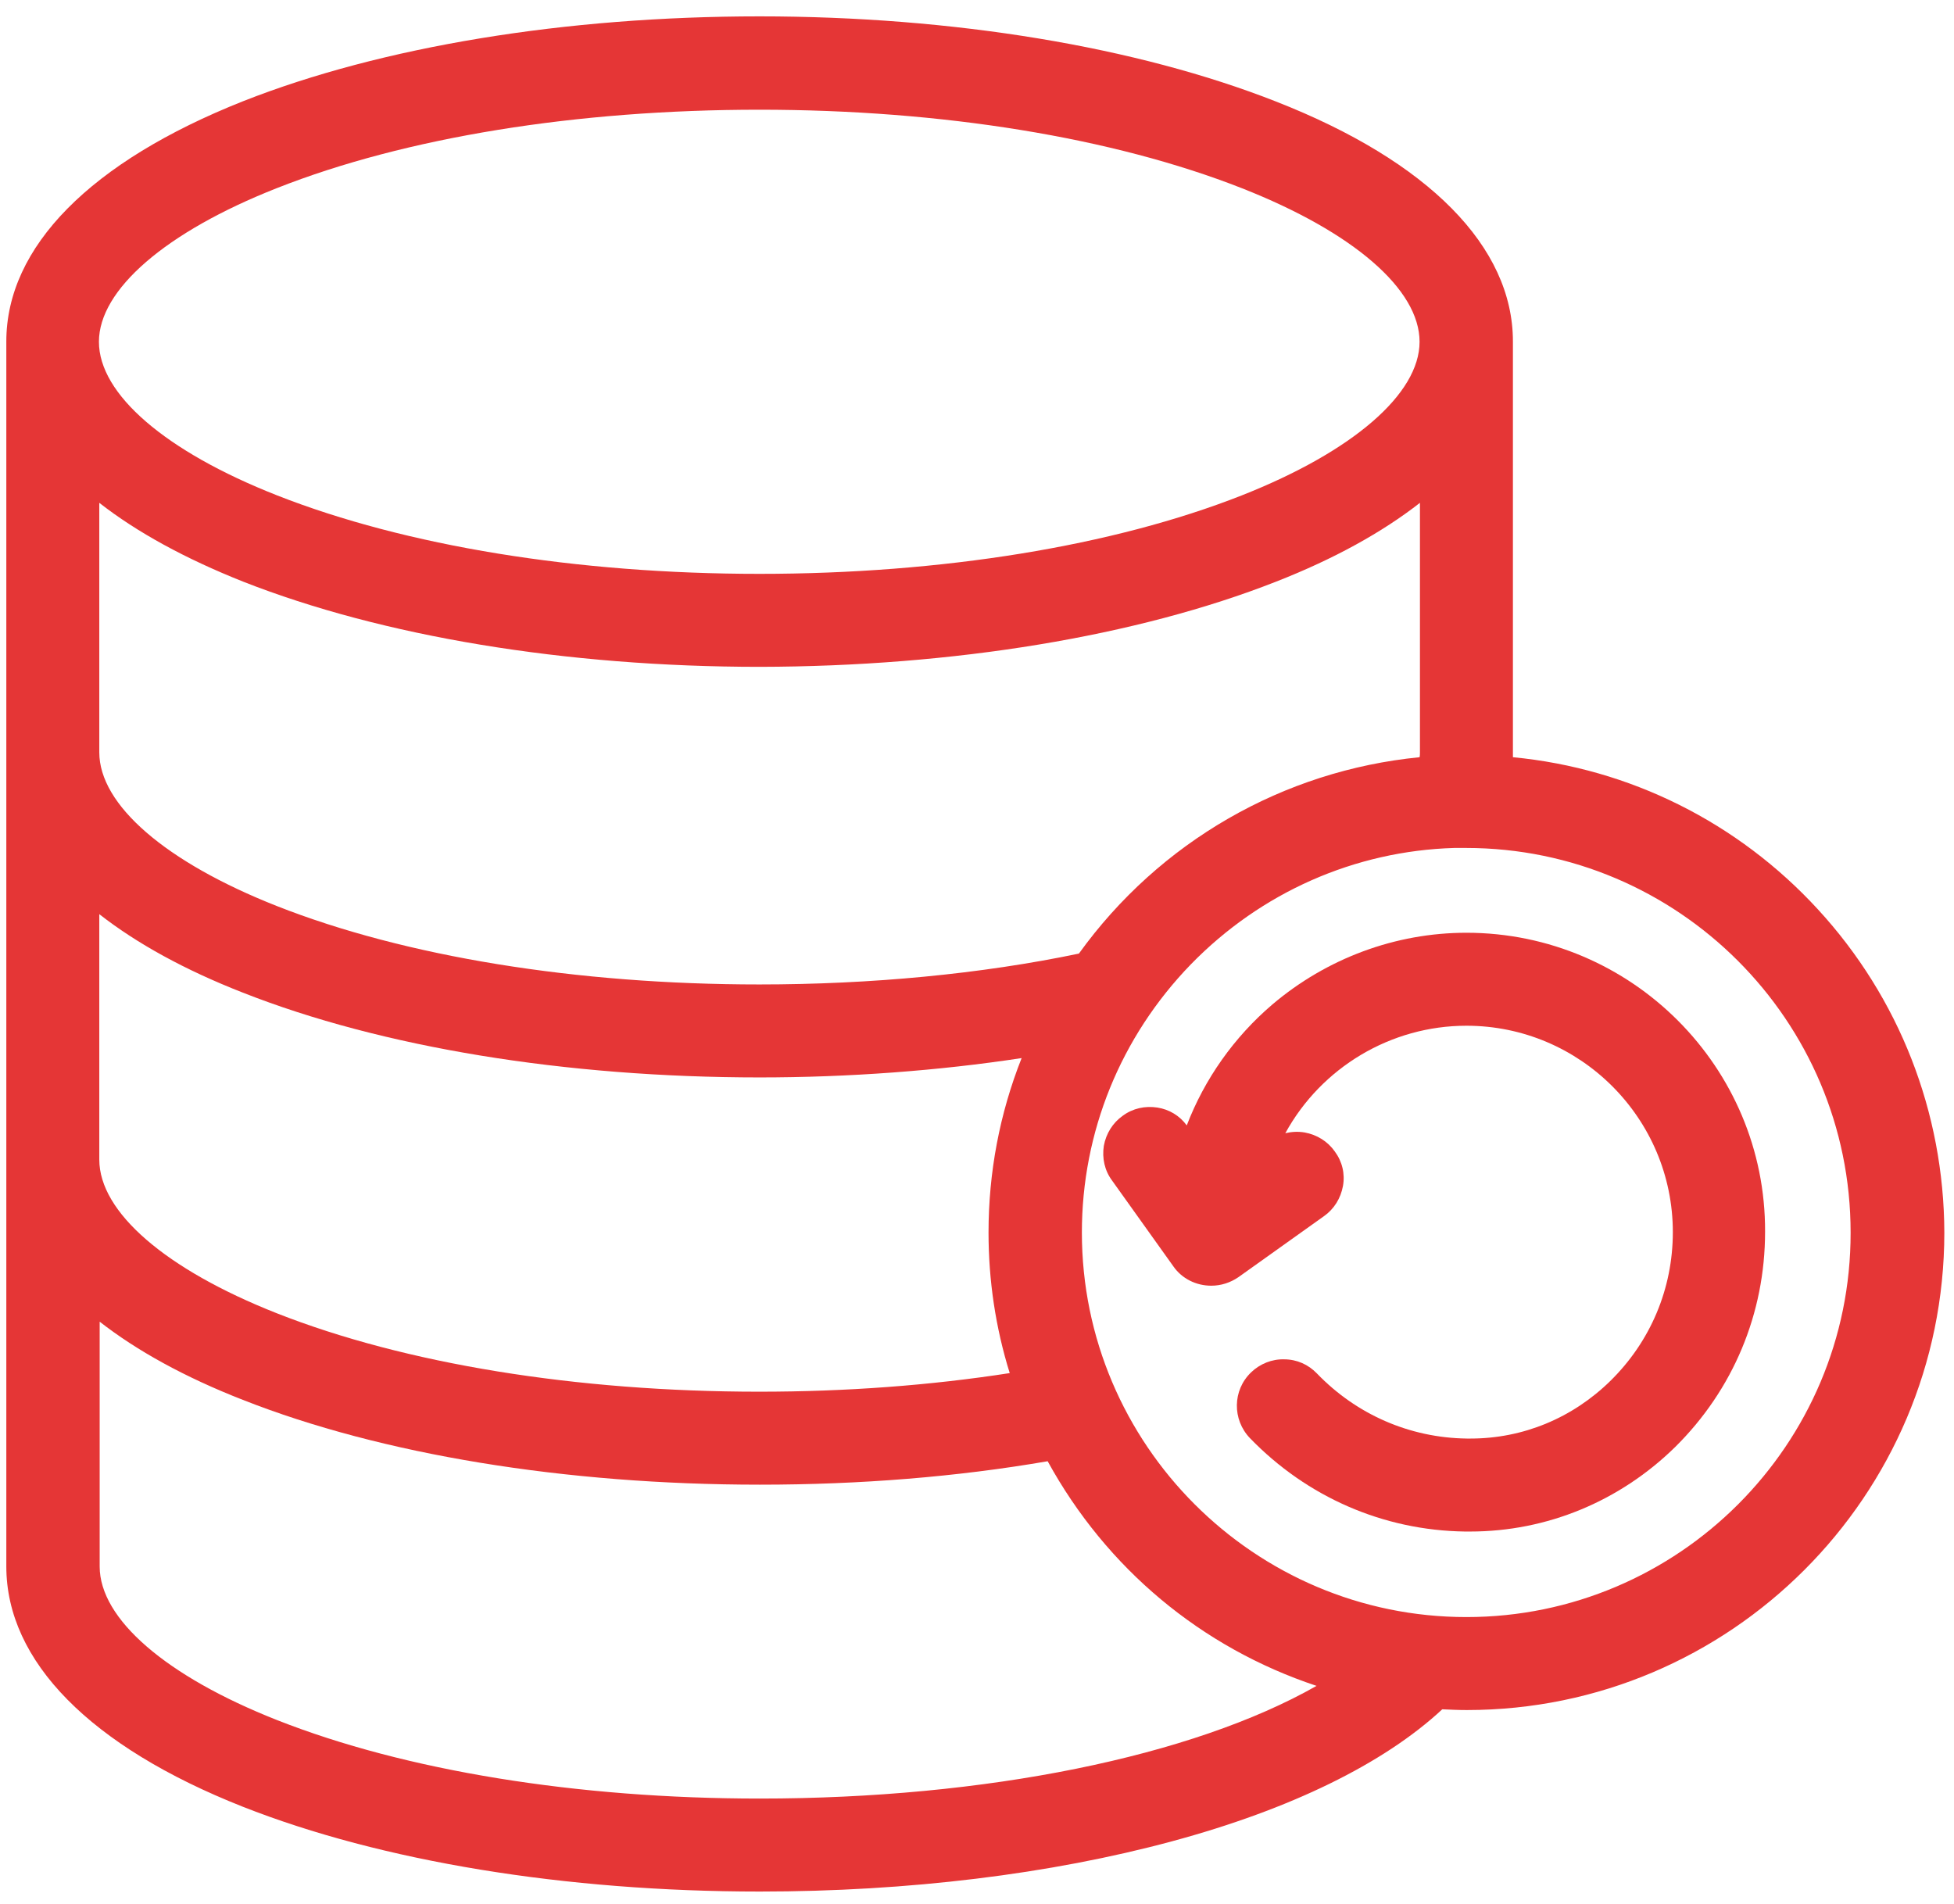 <?xml version="1.0" encoding="utf-8"?>
<!-- Generator: Adobe Illustrator 27.0.1, SVG Export Plug-In . SVG Version: 6.00 Build 0)  -->
<svg version="1.1" id="Layer_1" xmlns="http://www.w3.org/2000/svg" xmlns:xlink="http://www.w3.org/1999/xlink" x="0px" y="0px"
	 viewBox="0 0 525.4 512" style="enable-background:new 0 0 525.4 512;" xml:space="preserve">
<style type="text/css">
	.st0{fill:#E53636;}
</style>
<g>
	<path class="st0" d="M488.8,244.5c-21.5-23.4-50.6-37.9-82-40.9c0-0.4,0-0.9,0-1.3V91.8c0-25.4-22.6-48.4-63.7-64.5
		C305.7,12.6,256.4,4.4,204.2,4.4c-52.1,0-101.5,8.1-138.8,22.8C24.3,43.5,1.7,66.4,1.7,91.8v329.4c0,25.5,22.6,48.4,63.6,64.6
		c37.3,14.7,86.7,22.8,139,22.8c39.9,0,78.2-4.7,110.8-13.5c31.9-8.6,57-20.9,72.7-35.5c2.2,0.1,4.4,0.2,6.6,0.2
		c70.8,0,128.4-57.6,128.4-128.4C522.7,299.1,510.7,268.3,488.8,244.5z M394.3,434.8c-57,0-103.4-46.4-103.4-103.4
		c0-27,10.4-52.6,29.3-72.1c18.9-19.4,44.1-30.5,70.8-31.3l0.3,0c0.2,0,0.4,0,0.6,0c0.8,0,1.6,0,2.3,0c57,0,103.4,46.4,103.4,103.4
		C497.7,388.4,451.3,434.8,394.3,434.8z M204.2,29.5c49.1,0,95.1,7.5,129.7,21.1c30,11.8,47.8,27.2,47.8,41.3
		c0,14-17.9,29.5-47.8,41.3c-34.5,13.6-80.6,21.1-129.7,21.1c-49.1,0-95.1-7.5-129.7-21.1c-30-11.8-47.9-27.2-47.9-41.3
		c0-14,17.9-29.5,47.8-41.3C109.1,36.9,155.1,29.5,204.2,29.5z M343.1,156.4c15.6-6.1,28.6-13.3,38.7-21.2v67.1c0,0.4,0,0.9-0.1,1.3
		c-36.6,3.6-69.9,22.7-91.6,52.8c-26.3,5.5-56,8.3-85.9,8.3c-49.2,0-95.3-7.5-129.8-21.1c-29.9-11.8-47.7-27.2-47.7-41.3v-67.1
		c10.1,7.9,23.1,15,38.7,21.2c37.4,14.7,86.7,22.9,138.9,22.9C256.4,179.2,305.7,171.1,343.1,156.4z M274.7,284.5
		c-5.9,14.9-8.9,30.7-8.9,46.9c0,12.9,1.9,25.6,5.7,37.8c-21.3,3.3-43.9,5-67.3,5c-49.2,0-95.3-7.5-129.8-21.1
		c-29.9-11.8-47.7-27.2-47.7-41.3l0-66c10.1,7.9,23,15,38.6,21.1c37.3,14.7,86.7,22.8,139,22.8C228.1,289.7,252.4,287.9,274.7,284.5
		z M26.7,355.3c10.1,7.9,23,15,38.6,21.1c37.3,14.7,86.7,22.8,139,22.8c27,0,53-2.1,77.4-6.3c15.8,28.8,41.3,50.1,72.3,60.4
		c-33.4,19-89,30.3-149.7,30.3c-49.2,0-95.3-7.5-129.8-21.1c-29.9-11.8-47.7-27.2-47.7-41.3V355.3z"/>
	<path class="st0" d="M394.3,250.8c-19.1,0-37.6,6.9-52.2,19.3c-10.3,8.8-18.2,20-23,32.5c-1.9-2.6-4.7-4.3-7.9-4.8
		c-3.3-0.5-6.6,0.2-9.3,2.2c-2.7,1.9-4.5,4.8-5.1,8.1c-0.5,3.3,0.2,6.6,2.2,9.3l16.5,23.1c2.3,3.3,6.1,5.2,10.2,5.2
		c2.6,0,5.1-0.8,7.3-2.3L356,327c2.7-1.9,4.5-4.8,5.1-8.1s-0.2-6.6-2.2-9.3c-1.9-2.7-4.8-4.5-8.1-5.1c-1.8-0.3-3.5-0.2-5.2,0.2
		c9.7-17.7,28.4-28.9,48.7-28.9c30.6,0,55.5,24.9,55.5,55.5c0,15.2-6,29.4-16.8,40c-10.2,10-23.5,15.5-37.6,15.5c-0.3,0-0.6,0-1,0
		c-15.4-0.2-29.7-6.5-40.3-17.5c-2.3-2.4-5.4-3.8-8.8-3.8c-3.3-0.1-6.5,1.2-8.9,3.5c-5,4.8-5.1,12.7-0.3,17.7
		c15.3,15.8,35.8,24.8,57.8,25.1c0.5,0,0.9,0,1.4,0c20.6,0,40.2-8.1,55.1-22.7c15.6-15.4,24.2-35.9,24.2-57.9
		C474.8,287,438.7,250.8,394.3,250.8z"/>
</g>
</svg>
